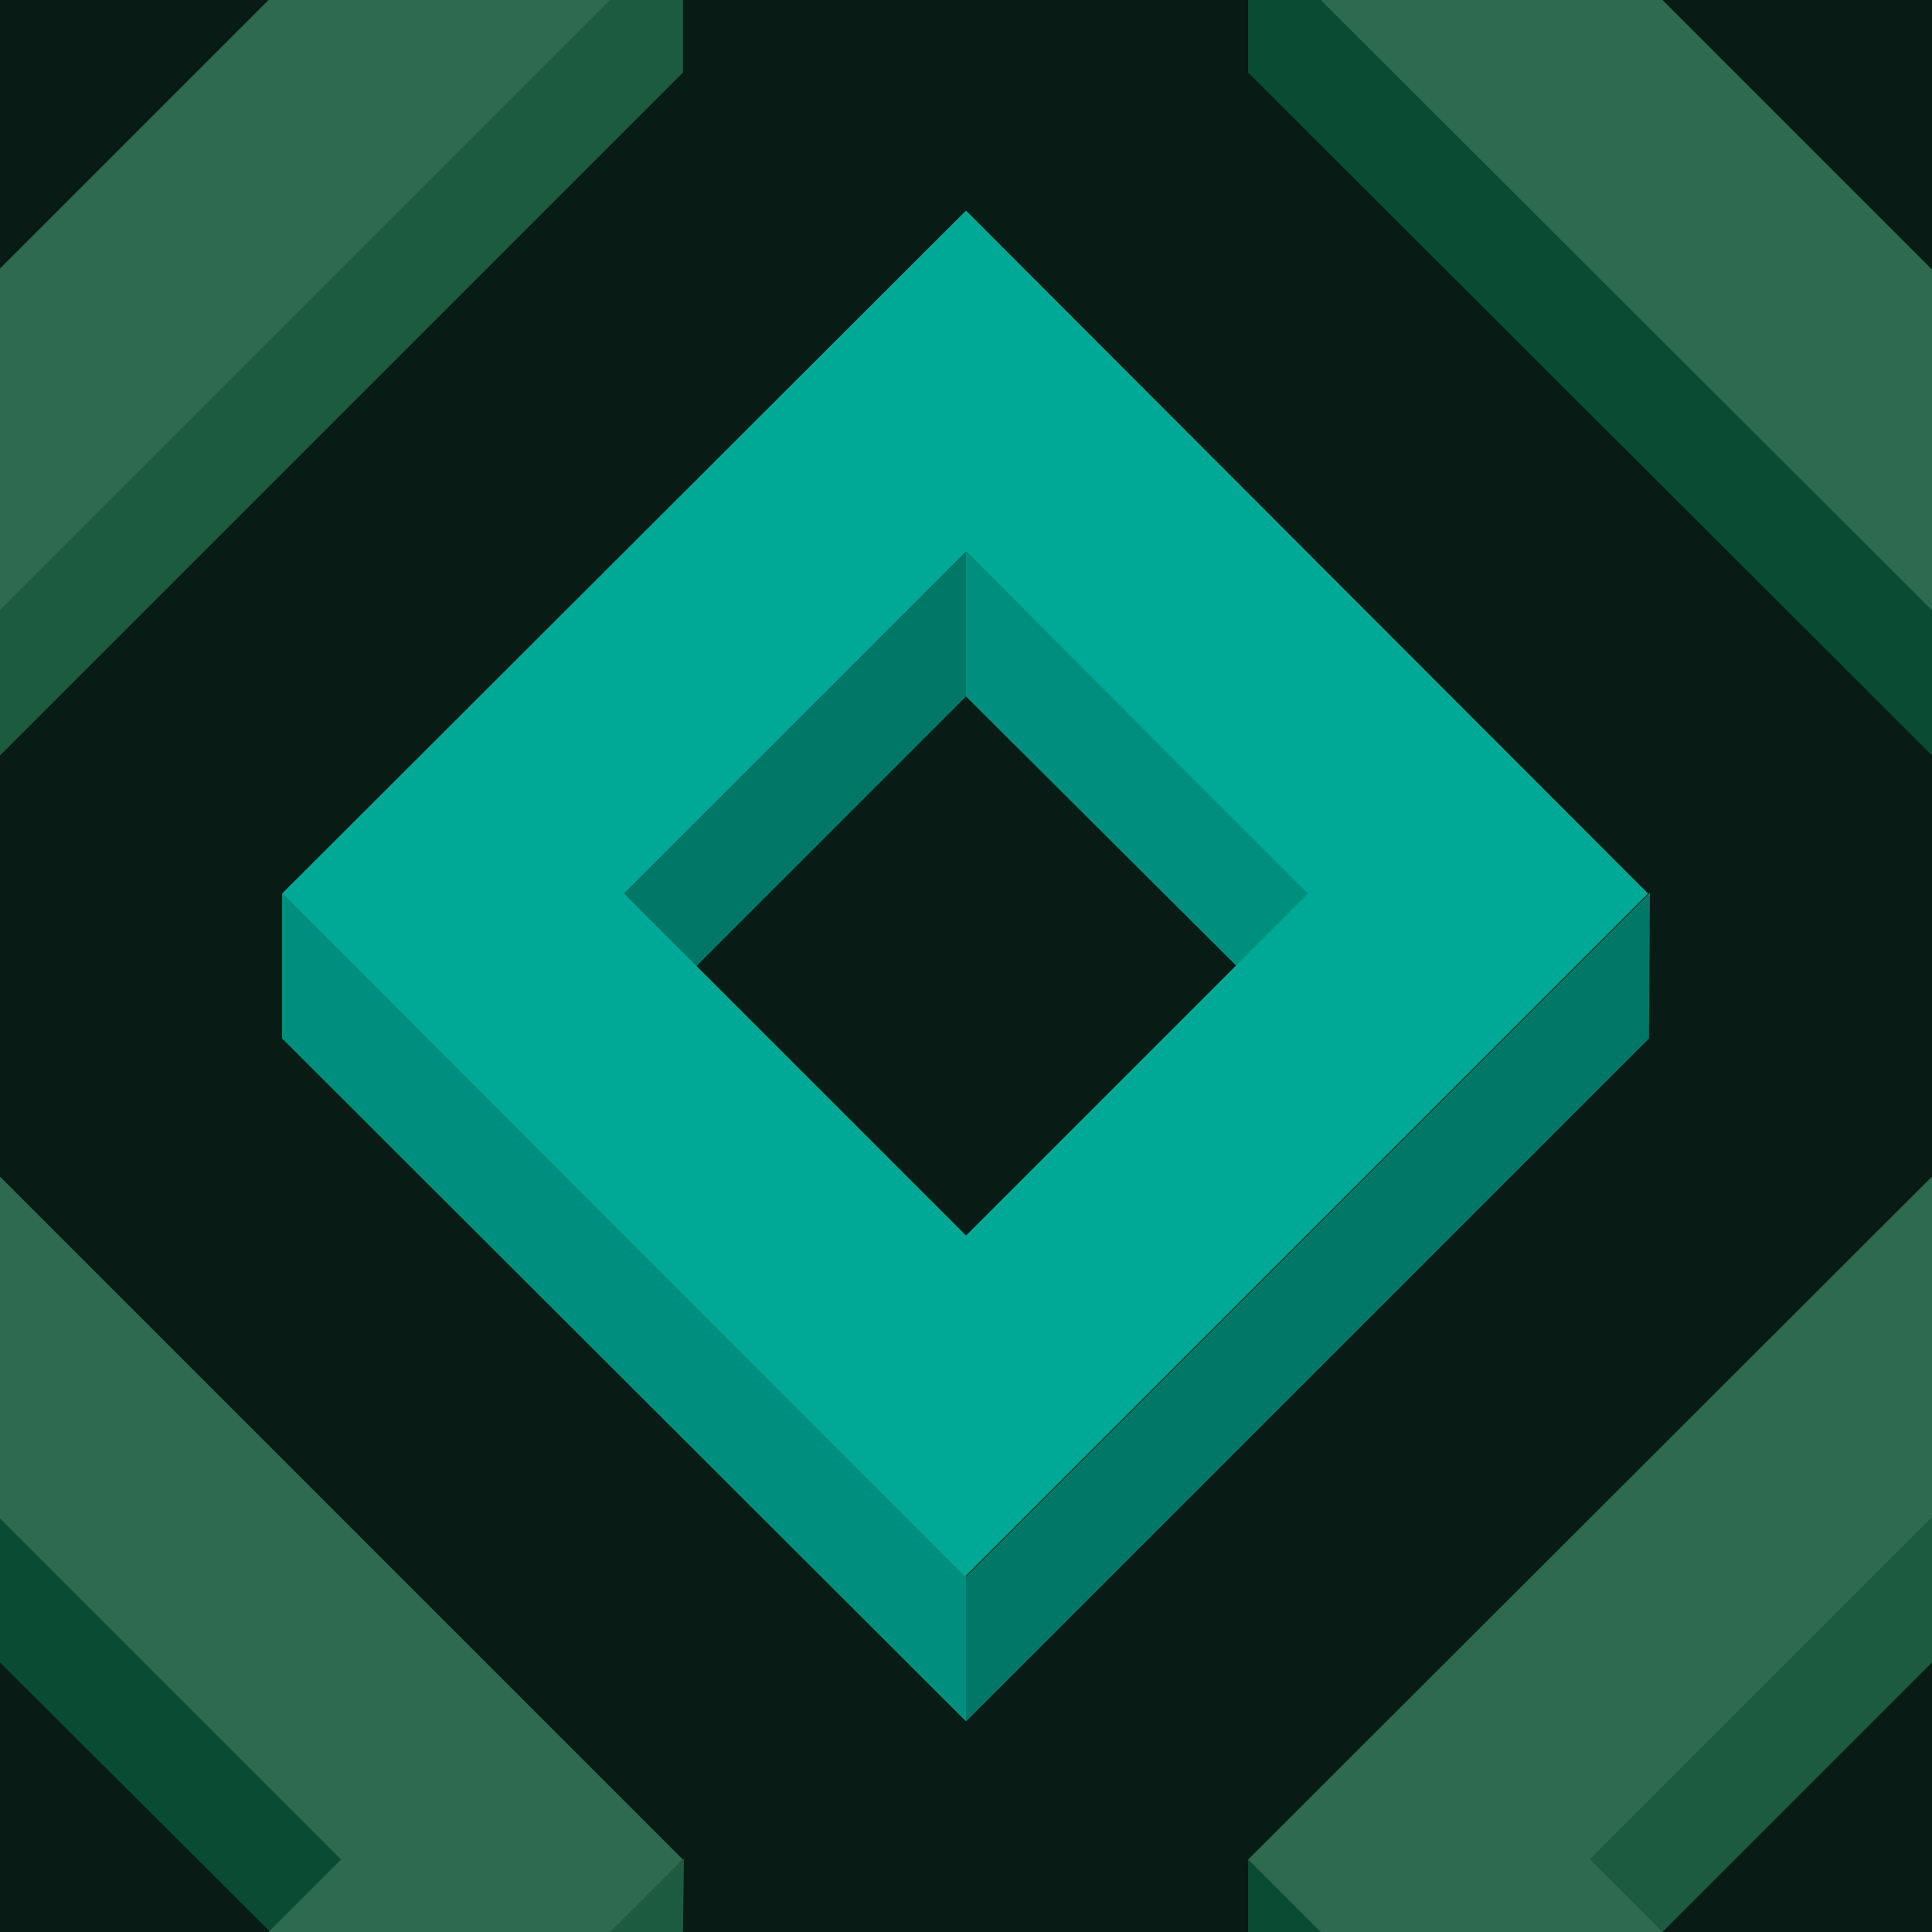 ﻿<svg xmlns='http://www.w3.org/2000/svg'  width='201' height='201' viewBox='0 0 200 200'><rect fill='#081C15' width='200' height='200'/><g fill-opacity='1'><polygon  fill='#007767' points='100 57.1 64 93.1 71.5 100.6 100 72.1'/><polygon  fill='#008f7e' points='100 57.1 100 72.1 128.6 100.6 136.1 93.1'/><polygon  fill='#007767' points='100 163.2 100 178.2 170.7 107.5 170.8 92.4'/><polygon  fill='#008f7e' points='100 163.2 29.2 92.5 29.2 107.5 100 178.2'/><path  fill='#00A896' d='M100 21.8L29.2 92.5l70.7 70.7l70.7-70.7L100 21.8z M100 127.9L64.6 92.5L100 57.1l35.4 35.4L100 127.9z'/><polygon  fill='#094c33' points='0 157.1 0 172.1 28.6 200.6 36.1 193.1'/><polygon  fill='#1d5b41' points='70.7 200 70.8 192.4 63.2 200'/><polygon  fill='#2D6A4F' points='27.8 200 63.2 200 70.7 192.5 0 121.8 0 157.2 35.3 192.5'/><polygon  fill='#1d5b41' points='200 157.1 164 193.1 171.5 200.6 200 172.1'/><polygon  fill='#094c33' points='136.7 200 129.2 192.5 129.2 200'/><polygon  fill='#2D6A4F' points='172.1 200 164.6 192.5 200 157.1 200 157.2 200 121.8 200 121.8 129.2 192.5 136.7 200'/><polygon  fill='#094c33' points='129.2 0 129.2 7.5 200 78.2 200 63.2 136.7 0'/><polygon  fill='#2D6A4F' points='200 27.8 200 27.9 172.1 0 136.7 0 200 63.2 200 63.2'/><polygon  fill='#1d5b41' points='63.2 0 0 63.2 0 78.2 70.7 7.5 70.7 0'/><polygon  fill='#2D6A4F' points='0 63.2 63.2 0 27.8 0 0 27.8'/></g></svg>